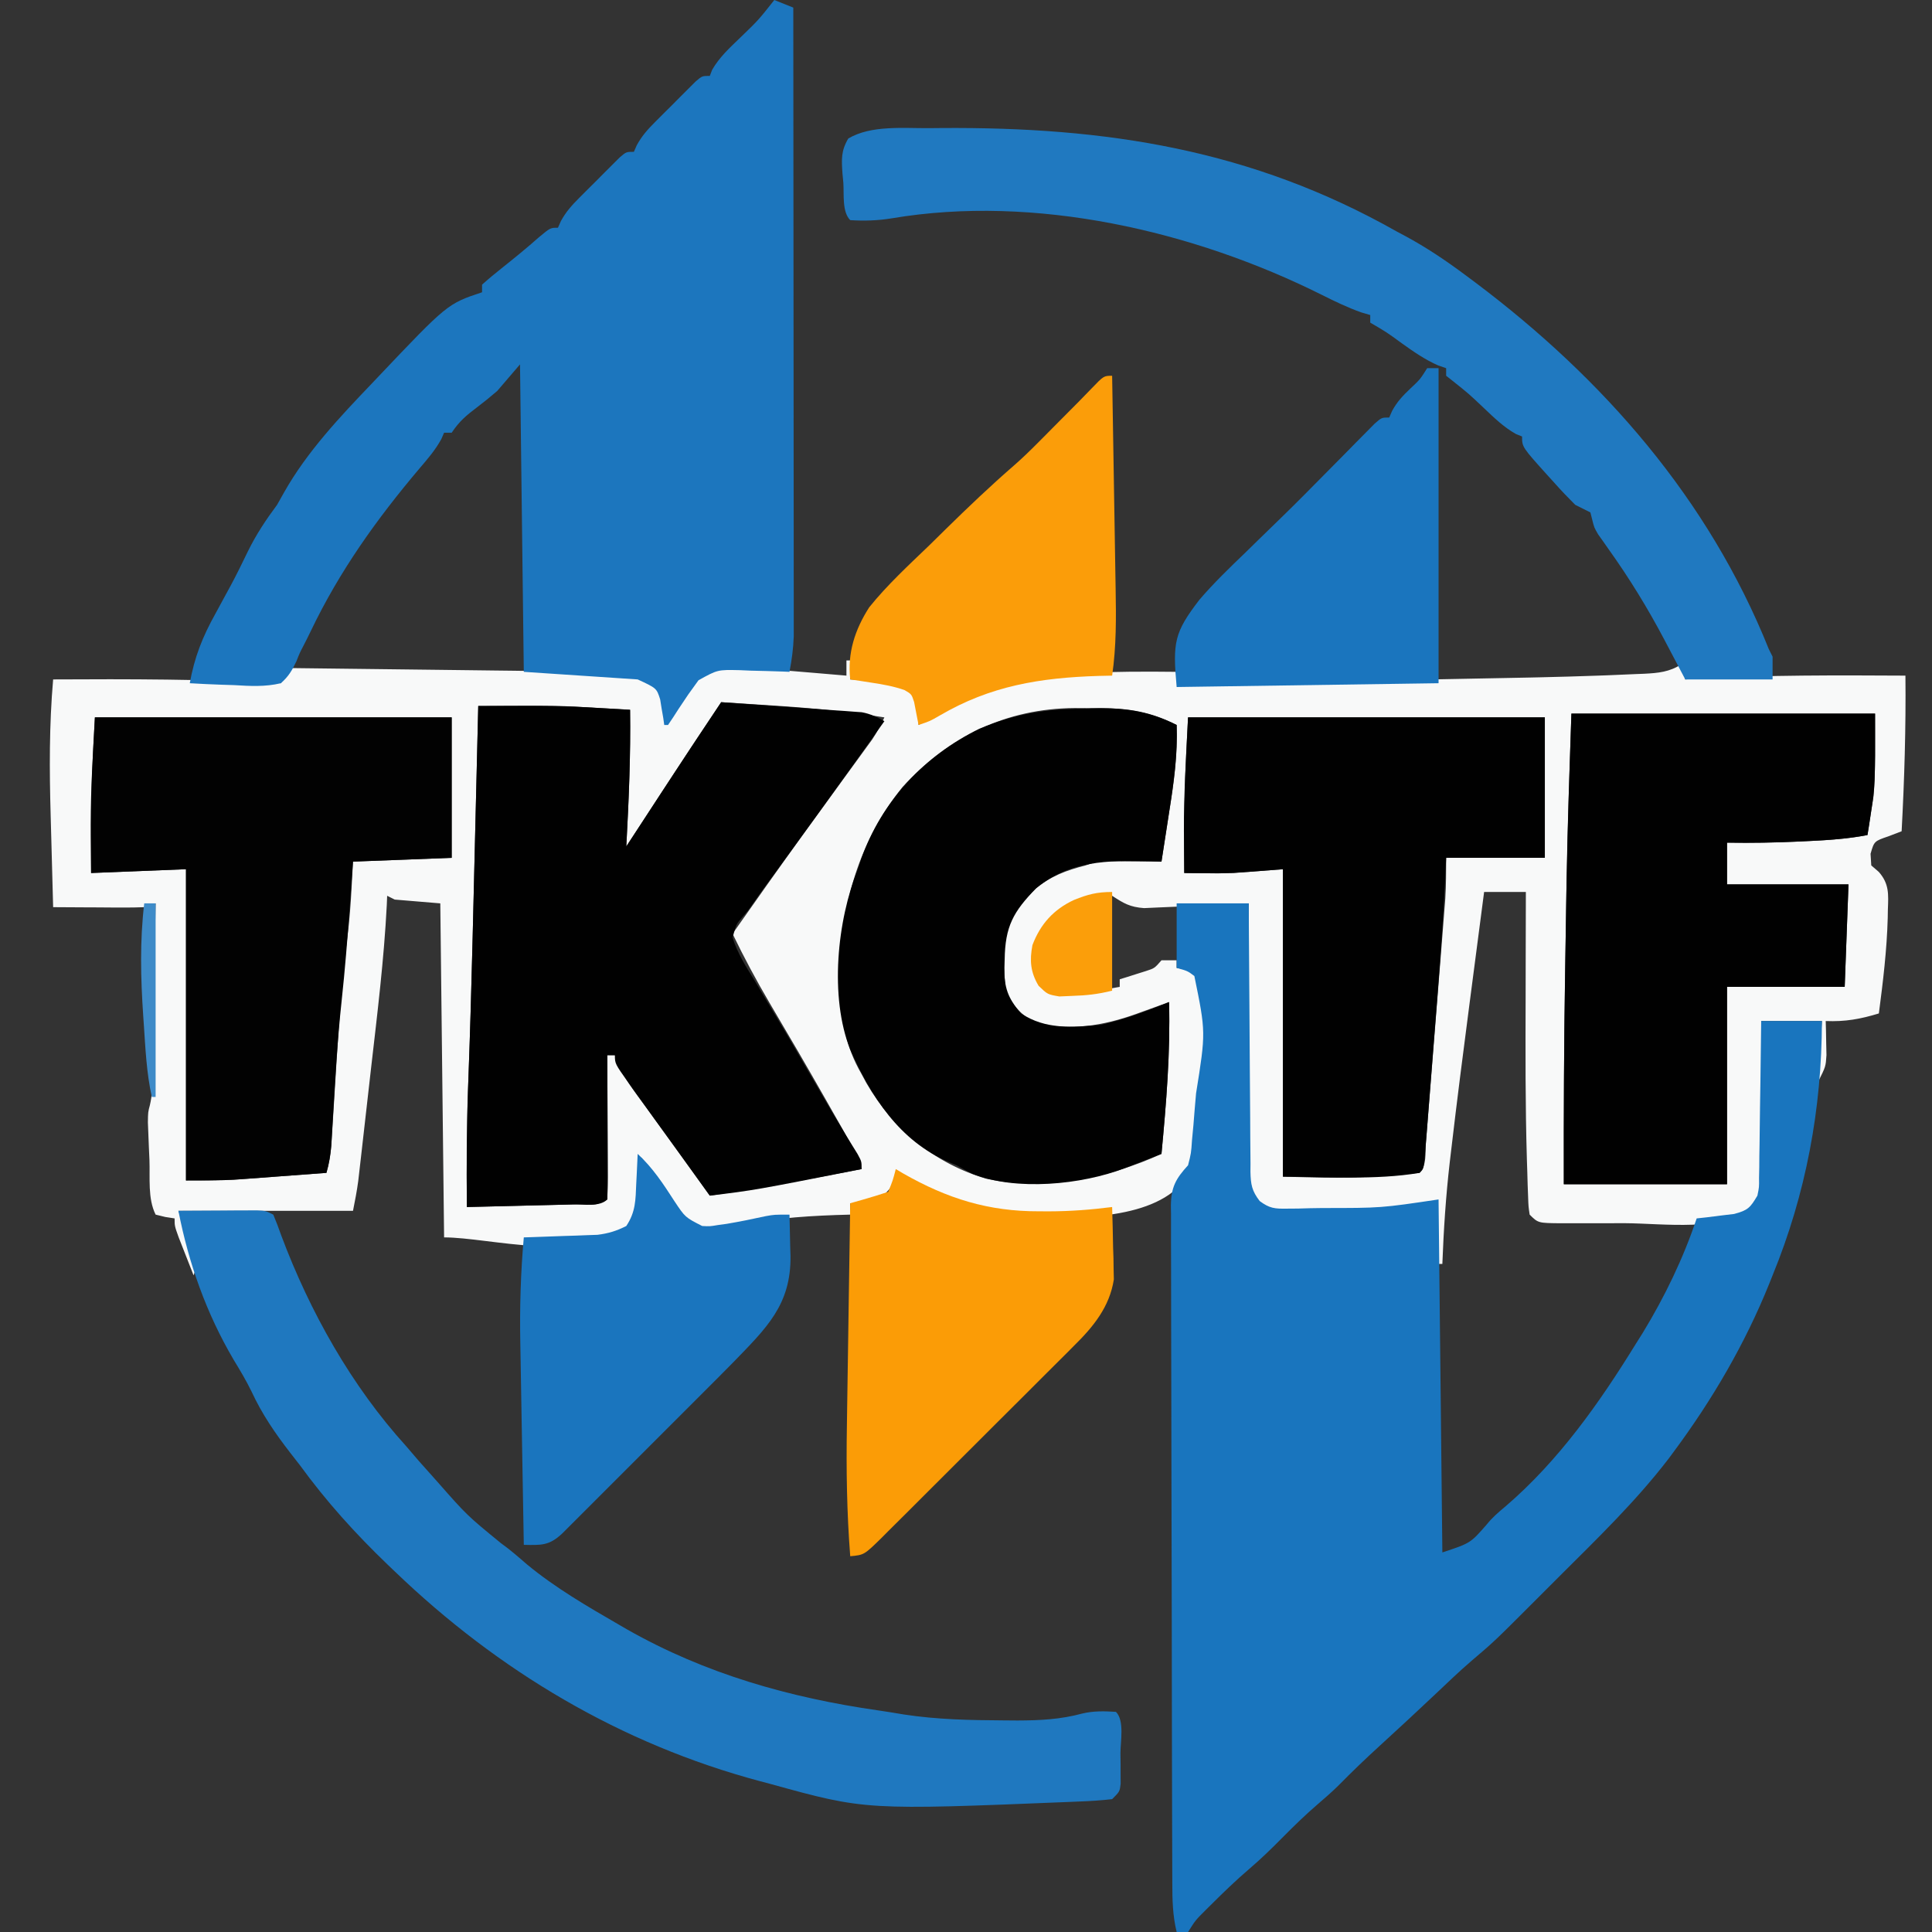 <?xml version="1.0" encoding="UTF-8"?>
<svg version="1.1" xmlns="http://www.w3.org/2000/svg" width="509" height="509">
<rect width="100%" height="100%" fill="#333333" stroke="none"/>
<path d="M0 0 C0.33 0 0.66 0 1 0 C1 1.65 1 3.3 1 5 C1.808 5.037 2.616 5.075 3.449 5.113 C5.052 5.212 5.052 5.212 6.688 5.312 C8.271 5.4 8.271 5.4 9.887 5.488 C13.265 6.044 15.249 6.993 18 9 C19.354 11.709 19.065 14.009 19 17 C20.307 16.203 20.307 16.203 21.641 15.391 C33.924 8.05 45.465 4.151 59.812 3.438 C60.634 3.395 61.456 3.353 62.302 3.309 C70.537 2.917 78.759 2.905 87 3 C87.33 3.99 87.66 4.98 88 6 C134.065 5.399 134.065 5.399 180.125 4.5 C180.932 4.482 181.739 4.464 182.571 4.446 C187.715 4.33 192.858 4.186 198 4 C199.209 3.957 199.209 3.957 200.443 3.913 C202.918 3.818 205.393 3.708 207.867 3.594 C209.002 3.55 209.002 3.55 210.159 3.506 C213.878 3.316 216.829 3.047 220 1 C220.33 2.32 220.66 3.64 221 5 C222.254 4.928 223.509 4.856 224.801 4.781 C242.868 3.831 260.914 3.899 279 4 C279.142 17.699 278.731 31.321 278 45 C276.869 45.434 275.739 45.869 274.574 46.316 C270.769 47.615 270.769 47.615 269.812 50.938 C269.905 52.453 269.905 52.453 270 54 C270.984 54.849 270.984 54.849 271.988 55.715 C274.764 58.868 274.521 61.631 274.375 65.625 C274.356 66.726 274.356 66.726 274.336 67.849 C274.108 76.282 273.095 84.643 272 93 C267.124 94.487 263.112 95.209 258 95 C258.023 95.82 258.046 96.64 258.07 97.484 C258.088 98.562 258.106 99.64 258.125 100.75 C258.16 102.351 258.16 102.351 258.195 103.984 C258 107 258 107 256 111 C256.33 105.72 256.66 100.44 257 95 C251.72 95 246.44 95 241 95 C241.021 96.367 241.042 97.735 241.063 99.143 C241.136 104.222 241.182 109.3 241.22 114.379 C241.24 116.576 241.267 118.773 241.302 120.969 C241.35 124.13 241.373 127.289 241.391 130.449 C241.411 131.43 241.432 132.41 241.453 133.42 C241.455 137.66 241.378 140.31 239.313 144.078 C231.386 150.664 214.976 148.305 205.185 148.261 C202.28 148.25 199.376 148.261 196.471 148.273 C194.622 148.272 192.774 148.27 190.926 148.266 C190.058 148.27 189.191 148.274 188.297 148.278 C182.23 148.23 182.23 148.23 180 146 C179.682 143.88 179.682 143.88 179.588 141.211 C179.55 140.205 179.511 139.2 179.472 138.163 C179.441 137.06 179.41 135.957 179.379 134.82 C179.341 133.668 179.303 132.516 179.265 131.329 C178.847 117.18 178.891 103.029 178.938 88.875 C178.943 86.151 178.947 83.427 178.951 80.703 C178.962 74.135 178.979 67.568 179 61 C175.37 61 171.74 61 168 61 C167.056 68.214 166.114 75.428 165.174 82.643 C164.856 85.085 164.537 87.526 164.217 89.967 C162.509 103.011 160.84 116.059 159.312 129.125 C159.189 130.165 159.066 131.206 158.939 132.277 C157.916 141.169 157.335 150.058 157 159 C156.67 159 156.34 159 156 159 C155.67 153.72 155.34 148.44 155 143 C154.01 143.33 153.02 143.66 152 144 C146.347 144.565 140.676 144.784 135 145 C133.482 145.061 133.482 145.061 131.933 145.124 C128.705 145.239 125.479 145.312 122.25 145.375 C121.215 145.413 120.179 145.451 119.113 145.49 C118.132 145.501 117.151 145.512 116.141 145.523 C115.27 145.543 114.398 145.563 113.501 145.583 C109.784 144.716 108.382 142.938 106 140 C105.529 137.269 105.362 135.173 105.432 132.456 C105.432 131.714 105.431 130.972 105.43 130.207 C105.434 127.766 105.472 125.327 105.512 122.887 C105.521 121.19 105.528 119.493 105.533 117.796 C105.552 113.339 105.601 108.883 105.657 104.426 C105.708 99.875 105.731 95.323 105.756 90.771 C105.809 81.847 105.895 72.924 106 64 C104.631 64.069 104.631 64.069 103.234 64.139 C99.833 64.303 96.432 64.452 93.03 64.592 C91.56 64.655 90.091 64.724 88.622 64.799 C86.505 64.906 84.388 64.992 82.27 65.074 C80.361 65.161 80.361 65.161 78.413 65.249 C74.686 64.977 73.07 64.01 70 62 C63.571 62 58.9 63.805 54 68 C51.116 71.329 49.767 74.794 49.562 79.188 C50.012 83.106 50.216 84.344 53 87 C55.992 87.524 55.992 87.524 59.312 87.312 C60.422 87.288 61.532 87.264 62.676 87.238 C65.84 87.011 68.883 86.58 72 86 C72 85.34 72 84.68 72 84 C72.626 83.807 73.253 83.613 73.898 83.414 C75.124 83.023 75.124 83.023 76.375 82.625 C77.187 82.37 77.999 82.115 78.836 81.852 C81.165 81.101 81.165 81.101 83 79 C84.32 79 85.64 79 87 79 C87 79.66 87 80.32 87 81 C87.598 81.103 88.196 81.206 88.812 81.312 C91.464 82.146 92.347 82.76 94 85 C95.379 95.111 93.845 105.898 92.987 116.034 C92.871 117.419 92.763 118.805 92.661 120.191 C91.603 134.205 91.603 134.205 86 140 C75.338 148.376 53.884 147.041 41 146 C30.807 144.636 22.477 140.62 14 135 C13.554 135.788 13.108 136.575 12.648 137.387 C10.732 140.425 9.255 141.527 6 143 C3.188 143.188 3.188 143.188 1 143 C1 143.99 1 144.98 1 146 C-0.27 146.037 -1.539 146.075 -2.848 146.113 C-12.448 146.46 -21.497 147.179 -30.836 149.477 C-34.357 150.059 -36.587 150.058 -40 149 C-44.057 145.633 -46.902 141.531 -49.812 137.188 C-50.219 136.59 -50.626 135.993 -51.045 135.377 C-52.035 133.921 -53.018 132.461 -54 131 C-54.014 132.025 -54.028 133.05 -54.043 134.105 C-54.09 135.466 -54.138 136.827 -54.188 138.188 C-54.196 139.198 -54.196 139.198 -54.205 140.229 C-54.376 144.11 -54.898 145.874 -57.363 148.926 C-70.265 159.075 -93.895 152 -106 152 C-106.33 122.96 -106.66 93.92 -107 64 C-110.96 63.67 -114.92 63.34 -119 63 C-119.66 62.67 -120.32 62.34 -121 62 C-121.032 62.787 -121.063 63.575 -121.096 64.386 C-121.833 78.833 -123.606 93.183 -125.255 107.548 C-125.584 110.421 -125.908 113.294 -126.232 116.167 C-126.546 118.949 -126.862 121.731 -127.179 124.513 C-127.402 126.472 -127.623 128.432 -127.845 130.391 C-128.05 132.175 -128.05 132.175 -128.26 133.995 C-128.379 135.037 -128.498 136.079 -128.621 137.153 C-128.971 139.785 -129.479 142.396 -130 145 C-145.18 145 -160.36 145 -176 145 C-173.525 151.93 -173.525 151.93 -171 159 C-171.33 159.99 -171.66 160.98 -172 162 C-172.837 159.877 -173.67 157.751 -174.5 155.625 C-174.964 154.442 -175.428 153.258 -175.906 152.039 C-177 149 -177 149 -177 147 C-178.207 146.814 -178.207 146.814 -179.438 146.625 C-180.283 146.419 -181.129 146.213 -182 146 C-184.111 141.777 -183.449 136.274 -183.625 131.625 C-183.702 129.9 -183.702 129.9 -183.781 128.141 C-183.825 127.035 -183.869 125.929 -183.914 124.789 C-183.955 123.775 -183.996 122.762 -184.038 121.717 C-184 119 -184 119 -183.51 117.151 C-182.922 114.672 -182.839 112.412 -182.795 109.864 C-182.775 108.844 -182.755 107.823 -182.734 106.771 C-182.709 105.129 -182.709 105.129 -182.684 103.453 C-182.663 102.327 -182.642 101.2 -182.621 100.04 C-182.555 96.443 -182.496 92.847 -182.438 89.25 C-182.394 86.811 -182.351 84.372 -182.307 81.934 C-182.2 75.956 -182.098 69.978 -182 64 C-183.485 64.495 -183.485 64.495 -185 65 C-186.846 65.082 -188.695 65.107 -190.543 65.098 C-191.616 65.094 -192.689 65.091 -193.795 65.088 C-194.914 65.08 -196.034 65.071 -197.188 65.062 C-198.319 65.058 -199.45 65.053 -200.615 65.049 C-203.41 65.037 -206.205 65.021 -209 65 C-209.17 59.027 -209.33 53.054 -209.482 47.08 C-209.535 45.055 -209.59 43.031 -209.648 41.006 C-209.992 28.931 -210.048 17.043 -209 5 C-188.97 4.891 -169.007 4.902 -149 6 C-148.34 4.68 -147.68 3.36 -147 2 C-137.515 2.108 -128.03 2.221 -118.544 2.339 C-114.138 2.394 -109.732 2.447 -105.326 2.497 C-101.059 2.546 -96.793 2.598 -92.527 2.653 C-90.913 2.673 -89.3 2.692 -87.687 2.709 C-82.457 2.766 -77.229 2.856 -72 3 C-71.223 3.021 -70.447 3.042 -69.646 3.064 C-67.324 3.136 -65.004 3.23 -62.683 3.332 C-61.634 3.364 -61.634 3.364 -60.564 3.397 C-56.263 3.618 -53.429 4.369 -50 7 C-47.875 10.188 -47.498 12.265 -47 16 C-46.541 15.241 -46.082 14.481 -45.609 13.699 C-44.996 12.705 -44.382 11.711 -43.75 10.688 C-43.147 9.701 -42.543 8.715 -41.922 7.699 C-40.045 5.064 -38.726 3.679 -36 2 C-33.667 1.672 -33.667 1.672 -31.074 1.75 C-30.105 1.777 -29.136 1.804 -28.138 1.832 C-22.687 2.124 -17.251 2.528 -11.812 3 C-10.098 3.143 -10.098 3.143 -8.35 3.289 C-5.566 3.522 -2.783 3.759 0 4 C0 2.68 0 1.36 0 0 Z M218 2 C219 4 219 4 219 4 Z M-33 11 C-41.452 23.589 -49.733 36.288 -58 49 C-57.97 48.442 -57.939 47.885 -57.908 47.31 C-57.297 35.862 -56.841 24.466 -57 13 C-59.916 12.826 -62.833 12.661 -65.75 12.5 C-66.536 12.452 -67.323 12.405 -68.133 12.355 C-77.749 11.838 -87.374 11.957 -97 12 C-97.023 12.95 -97.046 13.901 -97.069 14.88 C-97.288 23.98 -97.509 33.08 -97.73 42.181 C-97.844 46.856 -97.958 51.53 -98.07 56.205 C-98.2 61.62 -98.332 67.035 -98.465 72.449 C-98.487 73.336 -98.508 74.223 -98.531 75.137 C-98.841 87.667 -99.208 100.192 -99.693 112.716 C-100.085 123.145 -100.097 133.565 -100 144 C-94.891 143.882 -89.783 143.758 -84.674 143.628 C-82.935 143.584 -81.196 143.543 -79.456 143.503 C-76.962 143.445 -74.467 143.381 -71.973 143.316 C-70.799 143.291 -70.799 143.291 -69.602 143.266 C-66.001 143.494 -66.001 143.494 -63 142 C-62.911 139.188 -62.885 136.401 -62.902 133.59 C-62.904 132.748 -62.905 131.906 -62.907 131.038 C-62.912 128.338 -62.925 125.638 -62.938 122.938 C-62.943 121.111 -62.947 119.285 -62.951 117.459 C-62.962 112.973 -62.979 108.486 -63 104 C-62.34 104 -61.68 104 -61 104 C-60.794 104.651 -60.587 105.302 -60.375 105.973 C-58.453 110.205 -55.759 113.712 -53 117.438 C-51.829 119.038 -50.659 120.638 -49.488 122.238 C-48.904 123.034 -48.319 123.831 -47.717 124.651 C-45.179 128.122 -42.681 131.622 -40.188 135.125 C-39.368 136.273 -38.549 137.422 -37.73 138.57 C-37.159 139.372 -36.588 140.174 -36 141 C-22.602 138.979 -9.296 136.613 4 134 C2.709 130.61 1.242 127.478 -0.547 124.324 C-1.055 123.425 -1.564 122.526 -2.088 121.6 C-2.636 120.639 -3.185 119.678 -3.75 118.688 C-4.319 117.684 -4.888 116.681 -5.475 115.648 C-10.318 107.135 -15.251 98.675 -20.241 90.247 C-23.754 84.279 -26.992 78.237 -30 72 C-23.902 63.32 -17.779 54.659 -11.562 46.062 C-11.031 45.328 -10.5 44.593 -9.953 43.836 C-7.096 39.887 -4.231 35.943 -1.359 32.004 C-0.766 31.187 -0.172 30.371 0.44 29.529 C1.578 27.963 2.719 26.399 3.863 24.836 C4.376 24.13 4.889 23.423 5.418 22.695 C6.095 21.767 6.095 21.767 6.786 20.821 C8.037 18.945 9.035 17.036 10 15 C0.212 13.456 -9.484 12.489 -19.375 11.875 C-20.708 11.788 -22.042 11.701 -23.375 11.613 C-26.583 11.404 -29.791 11.2 -33 11 Z M14.75 33.375 C3.351 47.575 -1.599 64.407 -1.5 82.438 C-1.496 83.624 -1.491 84.81 -1.487 86.032 C-1.319 94.671 -0.398 101.424 4 109 C4.407 109.757 4.815 110.513 5.234 111.293 C12.296 123.512 23.241 132.546 36.868 136.549 C52.395 139.836 68.898 136.448 83 130 C84.258 116.64 85.355 103.427 85 90 C84.036 90.349 83.072 90.699 82.078 91.059 C80.802 91.518 79.526 91.978 78.25 92.438 C77.616 92.668 76.982 92.898 76.328 93.135 C67.889 96.167 58.395 97.889 49.566 95.281 C45.778 93.261 43.811 90.804 42 87 C41.684 84.271 41.522 81.845 41.562 79.125 C41.572 78.409 41.581 77.693 41.59 76.955 C41.849 69.099 44.116 65.643 49.688 60.25 C53.791 56.822 57.878 55.313 63 54 C63.99 53.67 64.98 53.34 66 53 C67.335 52.92 68.674 52.892 70.012 52.902 C71.148 52.907 71.148 52.907 72.307 52.912 C73.485 52.925 73.485 52.925 74.688 52.938 C75.883 52.944 75.883 52.944 77.104 52.951 C79.069 52.963 81.035 52.981 83 53 C83.678 48.689 84.34 44.376 85 40.062 C85.286 38.244 85.286 38.244 85.578 36.389 C86.572 29.842 87.229 23.621 87 17 C79.127 13.054 72.286 12.412 63.562 12.562 C62.412 12.555 61.262 12.548 60.076 12.541 C42.141 12.673 26.828 20.042 14.75 33.375 Z M191 14 C190.206 37.376 190.206 37.376 189.684 60.754 C189.663 62.037 189.642 63.321 189.621 64.643 C189.578 67.298 189.537 69.952 189.497 72.607 C189.437 76.566 189.372 80.524 189.307 84.482 C189.022 102.325 188.963 120.155 189 138 C203.19 138 217.38 138 232 138 C232 120.84 232 103.68 232 86 C242.23 86 252.46 86 263 86 C263.33 77.09 263.66 68.18 264 59 C253.44 59 242.88 59 232 59 C232 55.37 232 51.74 232 48 C233.588 48.021 235.176 48.041 236.812 48.062 C242.512 48.062 248.185 47.852 253.875 47.562 C254.683 47.523 255.491 47.484 256.323 47.444 C260.616 47.212 264.768 46.81 269 46 C269.349 43.857 269.678 41.71 270 39.562 C270.278 37.77 270.278 37.77 270.562 35.941 C271.208 28.655 271 21.315 271 14 C244.6 14 218.2 14 191 14 Z M-198 15 C-198.856 30.606 -198.856 30.606 -199.062 46.188 C-199.042 49.426 -199.021 52.664 -199 56 C-186.625 55.505 -186.625 55.505 -174 55 C-174 82.06 -174 109.12 -174 137 C-168.554 137 -163.385 136.964 -157.996 136.562 C-156.762 136.472 -155.528 136.382 -154.256 136.289 C-152.996 136.194 -151.736 136.098 -150.438 136 C-149.143 135.905 -147.848 135.809 -146.514 135.711 C-143.342 135.477 -140.171 135.24 -137 135 C-136.228 132.203 -135.819 129.579 -135.643 126.685 C-135.589 125.839 -135.536 124.993 -135.481 124.122 C-135.426 123.212 -135.372 122.301 -135.316 121.363 C-135.192 119.403 -135.068 117.443 -134.943 115.482 C-134.753 112.418 -134.565 109.353 -134.378 106.289 C-133.682 94.992 -132.844 83.771 -131.43 72.54 C-130.919 68.336 -130.604 64.166 -130.375 59.938 C-130.251 57.648 -130.127 55.359 -130 53 C-121.42 52.67 -112.84 52.34 -104 52 C-104 39.79 -104 27.58 -104 15 C-135.02 15 -166.04 15 -198 15 Z M90 15 C89.153 31.167 89.153 31.167 88.938 47.312 C88.942 48.172 88.947 49.031 88.951 49.916 C88.963 51.944 88.98 53.972 89 56 C90.896 56.028 92.792 56.047 94.688 56.062 C95.743 56.074 96.799 56.086 97.887 56.098 C103.601 55.962 109.301 55.438 115 55 C115 81.73 115 108.46 115 136 C132.883 136.481 132.883 136.481 151 135 C152.915 133.085 152.46 129.669 152.664 127.113 C152.723 126.392 152.782 125.672 152.842 124.93 C153.036 122.534 153.223 120.138 153.41 117.742 C153.543 116.079 153.676 114.416 153.809 112.752 C154.089 109.257 154.365 105.761 154.639 102.266 C154.989 97.796 155.346 93.328 155.705 88.859 C155.981 85.419 156.254 81.979 156.526 78.539 C156.656 76.892 156.787 75.246 156.919 73.599 C157.104 71.288 157.285 68.976 157.465 66.664 C157.569 65.35 157.672 64.036 157.779 62.682 C157.992 59.127 158 55.562 158 52 C166.58 52 175.16 52 184 52 C184 39.79 184 27.58 184 15 C152.98 15 121.96 15 90 15 Z " fill="#F8F9F9" transform="translate(223,174)"/>
<path d="M0 0 C6.27 0 12.54 0 19 0 C19.009 2.281 19.019 4.563 19.028 6.913 C19.062 14.449 19.118 21.985 19.184 29.52 C19.223 34.089 19.256 38.658 19.271 43.228 C19.286 47.637 19.321 52.046 19.368 56.455 C19.383 58.137 19.391 59.82 19.392 61.502 C19.394 63.858 19.421 66.213 19.454 68.569 C19.449 69.266 19.444 69.962 19.439 70.679 C19.511 74.038 19.803 75.746 21.885 78.435 C24.483 80.357 25.836 80.479 29.043 80.426 C30.519 80.414 30.519 80.414 32.024 80.403 C33.068 80.373 34.112 80.343 35.188 80.312 C36.256 80.296 37.324 80.28 38.425 80.263 C53.848 80.261 53.848 80.261 69 78 C69.33 108.69 69.66 139.38 70 171 C77.4 168.553 77.4 168.553 81.68 163.648 C83.169 161.789 84.792 160.396 86.625 158.875 C100.627 146.873 111.393 131.598 121 116 C121.606 115.037 122.212 114.074 122.836 113.082 C128.551 103.708 133.522 93.435 137 83 C137.904 82.902 138.807 82.804 139.738 82.703 C140.918 82.554 142.097 82.404 143.312 82.25 C145.07 82.041 145.07 82.041 146.863 81.828 C150.525 80.861 151.114 80.175 153 77 C153.465 74.748 153.465 74.748 153.432 72.323 C153.462 70.942 153.462 70.942 153.492 69.533 C153.499 68.548 153.505 67.562 153.512 66.547 C153.53 65.532 153.548 64.516 153.566 63.47 C153.62 60.23 153.654 56.99 153.688 53.75 C153.721 51.552 153.755 49.354 153.791 47.156 C153.876 41.771 153.943 36.386 154 31 C159.28 31 164.56 31 170 31 C169.956 54.163 165.794 76.528 157 98 C156.579 99.055 156.579 99.055 156.15 100.131 C149.748 116.031 141.146 130.742 130.938 144.5 C130.287 145.378 130.287 145.378 129.624 146.274 C121.037 157.48 110.771 167.391 100.792 177.338 C98.801 179.324 96.815 181.315 94.83 183.307 C83.663 194.48 83.663 194.48 77.743 199.507 C74.475 202.307 71.377 205.294 68.25 208.25 C63.346 212.871 58.421 217.465 53.438 222 C49.733 225.38 46.14 228.824 42.629 232.402 C40.877 234.121 39.051 235.716 37.188 237.312 C33.977 240.076 30.977 242.986 28 246 C25.104 248.931 22.198 251.764 19.062 254.438 C15.58 257.42 12.309 260.578 9.062 263.812 C8.577 264.293 8.092 264.774 7.592 265.269 C4.966 267.886 4.966 267.886 3 271 C2.01 271 1.02 271 0 271 C-1.049 266.707 -1.148 262.536 -1.147 258.143 C-1.151 257.359 -1.155 256.574 -1.158 255.765 C-1.169 253.139 -1.173 250.513 -1.177 247.887 C-1.183 246.002 -1.19 244.118 -1.197 242.234 C-1.218 236.052 -1.228 229.87 -1.238 223.688 C-1.242 221.559 -1.246 219.43 -1.251 217.301 C-1.27 207.306 -1.284 197.31 -1.292 187.314 C-1.302 175.771 -1.328 164.229 -1.369 152.686 C-1.399 143.765 -1.414 134.843 -1.417 125.921 C-1.419 120.592 -1.428 115.263 -1.453 109.933 C-1.477 104.923 -1.481 99.913 -1.471 94.903 C-1.47 93.064 -1.477 91.224 -1.49 89.385 C-1.508 86.875 -1.501 84.366 -1.488 81.857 C-1.499 81.128 -1.51 80.399 -1.521 79.647 C-1.459 74.759 -0.251 72.558 3 69 C3.815 65.817 3.815 65.817 4.047 62.328 C4.17 61.031 4.293 59.734 4.419 58.397 C4.531 57.015 4.641 55.633 4.75 54.25 C4.871 52.844 4.993 51.438 5.116 50.032 C7.69 33.938 7.69 33.938 4.664 19.141 C2.884 17.808 2.884 17.808 0 17 C0 11.39 0 5.78 0 0 Z " fill="#1975BE" transform="translate(310,238)"/>
<path d="M0 0 C1.65 0.66 3.3 1.32 5 2 C5.023 23.931 5.041 45.862 5.052 67.794 C5.057 77.977 5.064 88.16 5.075 98.343 C5.085 107.218 5.092 116.094 5.094 124.969 C5.095 129.668 5.098 134.368 5.106 139.068 C5.113 143.492 5.115 147.915 5.113 152.34 C5.113 153.962 5.115 155.585 5.119 157.208 C5.124 159.426 5.123 161.644 5.12 163.863 C5.122 165.724 5.122 165.724 5.123 167.622 C5.006 170.837 4.608 173.845 4 177 C3.39 176.974 2.78 176.948 2.152 176.921 C-0.628 176.816 -3.407 176.752 -6.188 176.688 C-7.147 176.646 -8.107 176.604 -9.096 176.561 C-14.952 176.43 -14.952 176.43 -19.973 179.219 C-22.698 182.957 -22.698 182.957 -25.25 186.812 C-26.143 188.224 -27.053 189.625 -28 191 C-28.33 191 -28.66 191 -29 191 C-29.13 190.078 -29.13 190.078 -29.262 189.137 C-29.402 188.328 -29.543 187.52 -29.688 186.688 C-29.815 185.887 -29.943 185.086 -30.074 184.262 C-31.019 181.31 -31.019 181.31 -36 179 C-45.9 178.34 -55.8 177.68 -66 177 C-66.33 150.27 -66.66 123.54 -67 96 C-68.98 98.31 -70.96 100.62 -73 103 C-74.706 104.469 -76.453 105.894 -78.25 107.25 C-81.162 109.456 -82.956 110.934 -85 114 C-85.66 114 -86.32 114 -87 114 C-87.237 114.548 -87.474 115.096 -87.719 115.66 C-89.324 118.591 -91.324 120.901 -93.5 123.438 C-104.785 136.792 -114.541 150.422 -122.124 166.269 C-122.736 167.539 -123.366 168.8 -124.014 170.051 C-125.044 172.023 -125.044 172.023 -125.917 174.242 C-127.065 176.652 -127.993 178.228 -130 180 C-134.141 180.985 -138.087 180.757 -142.312 180.5 C-143.435 180.464 -144.557 180.428 -145.713 180.391 C-148.479 180.296 -151.238 180.165 -154 180 C-152.764 173.115 -150.642 167.775 -147.25 161.688 C-146.344 160.02 -145.439 158.352 -144.535 156.684 C-144.098 155.883 -143.661 155.082 -143.211 154.257 C-141.62 151.292 -140.151 148.281 -138.688 145.25 C-136.483 140.785 -133.971 136.988 -131 133 C-130.385 131.907 -129.77 130.814 -129.137 129.688 C-123.109 119.007 -114.441 109.814 -106 101 C-105.293 100.252 -105.293 100.252 -104.571 99.488 C-86.114 80.038 -86.114 80.038 -77 77 C-77 76.34 -77 75.68 -77 75 C-75.366 73.522 -73.665 72.117 -71.938 70.75 C-68.541 68.041 -65.187 65.322 -61.938 62.438 C-59 60 -59 60 -57 60 C-56.617 59.13 -56.617 59.13 -56.227 58.243 C-54.874 55.77 -53.363 54.104 -51.375 52.109 C-50.315 51.046 -50.315 51.046 -49.234 49.961 C-48.497 49.231 -47.76 48.502 -47 47.75 C-46.263 47.005 -45.525 46.26 -44.766 45.492 C-44.059 44.788 -43.353 44.085 -42.625 43.359 C-41.978 42.715 -41.331 42.07 -40.664 41.405 C-39 40 -39 40 -37 40 C-36.617 39.13 -36.617 39.13 -36.227 38.243 C-34.874 35.77 -33.363 34.104 -31.375 32.109 C-30.315 31.046 -30.315 31.046 -29.234 29.961 C-28.497 29.231 -27.76 28.502 -27 27.75 C-26.263 27.005 -25.525 26.26 -24.766 25.492 C-24.059 24.788 -23.353 24.085 -22.625 23.359 C-21.978 22.715 -21.331 22.07 -20.664 21.405 C-19 20 -19 20 -17 20 C-16.792 19.464 -16.585 18.927 -16.371 18.375 C-14.46 15.065 -11.795 12.626 -9.062 10 C-4.193 5.301 -4.193 5.301 0 0 Z " fill="#1C76BE" transform="translate(204,0)"/>
<path d="M0 0 C5.482 0.38 10.963 0.771 16.443 1.172 C18.307 1.307 20.171 1.439 22.036 1.567 C24.717 1.753 27.398 1.95 30.078 2.148 C30.911 2.204 31.743 2.259 32.601 2.316 C33.381 2.376 34.162 2.436 34.966 2.498 C35.992 2.571 35.992 2.571 37.038 2.646 C39.295 3.053 41.003 3.893 43 5 C37.587 12.601 32.152 20.186 26.688 27.75 C26.147 28.499 25.607 29.247 25.05 30.018 C22.184 33.987 19.309 37.949 16.422 41.902 C15.547 43.105 15.547 43.105 14.654 44.331 C13.543 45.856 12.43 47.379 11.313 48.899 C10.312 50.277 9.327 51.666 8.362 53.07 C7 55 7 55 5.536 56.671 C3.973 58.491 3.973 58.491 3 62 C4.307 66.191 6.567 69.725 8.875 73.438 C9.519 74.526 10.163 75.614 10.826 76.735 C12.181 79.02 13.544 81.297 14.925 83.566 C17.587 87.951 20.142 92.397 22.708 96.838 C24.41 99.782 26.123 102.719 27.844 105.652 C28.363 106.538 28.883 107.423 29.418 108.335 C30.512 110.178 31.62 112.013 32.738 113.84 C33.289 114.74 33.839 115.64 34.406 116.566 C34.904 117.372 35.403 118.177 35.916 119.006 C37 121 37 121 37 123 C8.848 128.557 8.848 128.557 -3 130 C-7.346 124.009 -11.677 118.008 -16 112 C-16.592 111.179 -17.184 110.357 -17.793 109.511 C-19.472 107.178 -21.143 104.84 -22.812 102.5 C-23.334 101.777 -23.855 101.054 -24.392 100.309 C-28 95.23 -28 95.23 -28 93 C-28.66 93 -29.32 93 -30 93 C-29.995 94.146 -29.99 95.292 -29.984 96.472 C-29.966 100.708 -29.955 104.944 -29.945 109.18 C-29.94 111.017 -29.933 112.853 -29.925 114.689 C-29.912 117.323 -29.907 119.956 -29.902 122.59 C-29.897 123.416 -29.892 124.242 -29.887 125.093 C-29.887 127.062 -29.938 129.032 -30 131 C-32.031 133.031 -36.178 132.257 -38.973 132.316 C-40.169 132.348 -40.169 132.348 -41.39 132.379 C-43.947 132.445 -46.505 132.504 -49.062 132.562 C-50.792 132.606 -52.522 132.649 -54.252 132.693 C-58.501 132.801 -62.751 132.902 -67 133 C-67.107 121.435 -67.01 109.901 -66.562 98.344 C-66.114 86.047 -65.767 73.75 -65.465 61.449 C-65.432 60.121 -65.432 60.121 -65.399 58.766 C-65.266 53.331 -65.135 47.896 -65.004 42.46 C-64.891 37.766 -64.777 33.071 -64.662 28.377 C-64.44 19.251 -64.219 10.126 -64 1 C-42.555 0.905 -42.555 0.905 -32.75 1.5 C-31.886 1.548 -31.023 1.595 -30.133 1.645 C-28.088 1.758 -26.044 1.878 -24 2 C-23.834 14.03 -24.348 25.99 -25 38 C-24.527 37.275 -24.054 36.55 -23.566 35.804 C-21.77 33.052 -19.973 30.302 -18.176 27.551 C-17.406 26.372 -16.636 25.193 -15.867 24.014 C-10.622 15.979 -5.337 7.973 0 0 Z " fill="#010101" transform="translate(190,185)"/>
<path d="M0 0 C1.186 -0.029 2.372 -0.058 3.594 -0.088 C11.213 -0.143 17.059 0.848 23.875 4.312 C24.146 12.175 23.096 19.618 21.875 27.375 C21.684 28.622 21.493 29.869 21.297 31.154 C20.829 34.208 20.355 37.261 19.875 40.312 C18.764 40.278 17.653 40.243 16.508 40.207 C5.606 39.967 -4.278 40.038 -13.125 47.312 C-19.159 53.496 -21.319 57.377 -21.438 66.125 C-21.467 66.824 -21.496 67.524 -21.525 68.244 C-21.588 73.369 -20.623 76.338 -17.125 80.312 C-10.597 84.607 -3.658 84.001 3.875 83.312 C10.111 81.907 15.965 79.716 21.875 77.312 C22.23 90.739 21.133 103.953 19.875 117.312 C17.357 118.301 14.836 119.278 12.312 120.25 C11.608 120.528 10.904 120.806 10.178 121.092 C-1.189 125.44 -18.379 127.168 -29.938 122.562 C-31.348 121.841 -32.746 121.093 -34.125 120.312 C-35.121 119.897 -35.121 119.897 -36.137 119.473 C-49.197 113.905 -56.6 102.227 -62.145 89.793 C-67.61 75.965 -65.596 55.858 -60.125 42.312 C-59.692 41.011 -59.692 41.011 -59.25 39.684 C-53.88 24.365 -42.571 12.459 -28.125 5.312 C-18.399 1.272 -10.502 0.084 0 0 Z " fill="#010101" transform="translate(286.125,186.688)"/>
<path d="M0 0 C26.4 0 52.8 0 80 0 C80 19.125 80 19.125 79 25.562 C78.722 27.421 78.722 27.421 78.438 29.316 C78.293 30.202 78.149 31.088 78 32 C72.957 32.965 67.991 33.314 62.875 33.562 C62.041 33.605 61.206 33.647 60.346 33.691 C53.891 34.001 47.463 34.084 41 34 C41 37.63 41 41.26 41 45 C51.56 45 62.12 45 73 45 C72.67 53.91 72.34 62.82 72 72 C61.77 72 51.54 72 41 72 C41 89.16 41 106.32 41 124 C26.81 124 12.62 124 -2 124 C-2.04 104.835 -1.946 85.686 -1.628 66.523 C-1.563 62.567 -1.503 58.611 -1.443 54.654 C-1.402 52.021 -1.359 49.387 -1.316 46.754 C-1.3 45.63 -1.283 44.506 -1.266 43.348 C-1.018 28.891 -0.466 14.456 0 0 Z " fill="#010101" transform="translate(414,188)"/>
<path d="M0 0 C3.792 -0.029 7.583 -0.047 11.375 -0.062 C12.455 -0.071 13.535 -0.079 14.648 -0.088 C16.195 -0.093 16.195 -0.093 17.773 -0.098 C18.727 -0.103 19.68 -0.108 20.662 -0.114 C23 0 23 0 25 1 C25.774 2.828 26.468 4.69 27.125 6.562 C34.642 26.609 45.596 46.128 60 62 C61.126 63.312 62.251 64.624 63.375 65.938 C64.579 67.295 65.788 68.649 67 70 C67.441 70.497 67.882 70.994 68.336 71.505 C76.018 80.229 76.018 80.229 84.98 87.566 C87.416 89.296 89.614 91.235 91.875 93.188 C99.331 99.342 107.648 104.168 116 109 C116.741 109.429 117.482 109.859 118.246 110.301 C138.785 121.972 161.069 128.279 184.316 131.609 C186.583 131.939 188.839 132.303 191.098 132.688 C199.876 134.039 208.566 134.202 217.438 134.25 C219.234 134.264 219.234 134.264 221.067 134.278 C226.966 134.257 232.41 133.999 238.117 132.447 C241.142 131.729 243.906 131.807 247 132 C249.3 134.3 248.185 139.848 248.188 142.938 C248.2 143.87 248.212 144.803 248.225 145.764 C248.227 146.655 248.228 147.546 248.23 148.465 C248.235 149.286 248.239 150.107 248.243 150.953 C248 153 248 153 246 155 C243.224 155.311 240.54 155.5 237.754 155.602 C236.911 155.638 236.068 155.675 235.199 155.713 C181.032 157.919 181.032 157.919 156 151 C154.636 150.639 154.636 150.639 153.245 150.271 C116.554 140.456 84.28 121.219 57 95 C56.1 94.141 56.1 94.141 55.182 93.265 C46.591 85.022 39.011 76.621 32 67 C31.197 65.969 30.394 64.938 29.566 63.875 C25.493 58.632 22.03 53.572 19.238 47.547 C17.839 44.669 16.223 41.985 14.562 39.25 C7.353 26.994 2.729 13.927 0 0 Z " fill="#1F78BF" transform="translate(47,319)"/>
<path d="M0 0 C31.02 0 62.04 0 94 0 C94 12.21 94 24.42 94 37 C85.42 37.33 76.84 37.66 68 38 C67.711 42.042 67.422 46.085 67.125 50.25 C66.531 58.431 65.882 66.595 65 74.75 C63.891 85.023 63.293 95.33 62.697 105.644 C62.582 107.568 62.582 107.568 62.465 109.531 C62.399 110.682 62.333 111.832 62.265 113.018 C62.047 115.476 61.696 117.642 61 120 C56.521 120.339 52.042 120.67 47.562 121 C46.302 121.095 45.042 121.191 43.744 121.289 C42.51 121.379 41.276 121.47 40.004 121.562 C38.878 121.646 37.752 121.73 36.592 121.816 C32.4 122.031 28.198 122 24 122 C24 94.94 24 67.88 24 40 C11.625 40.495 11.625 40.495 -1 41 C-1.021 37.762 -1.041 34.524 -1.062 31.188 C-1.072 30.212 -1.081 29.236 -1.09 28.231 C-1.118 18.76 -0.501 9.519 0 0 Z " fill="#020202" transform="translate(25,189)"/>
<path d="M0 0 C31.02 0 62.04 0 94 0 C94 12.21 94 24.42 94 37 C85.42 37 76.84 37 68 37 C67.83 40.693 67.83 40.693 67.656 44.461 C66.985 57.757 65.899 71.025 64.843 84.295 C64.553 87.949 64.269 91.605 63.986 95.26 C63.766 98.093 63.542 100.925 63.317 103.757 C63.158 105.761 63.004 107.765 62.85 109.769 C62.705 111.569 62.705 111.569 62.557 113.405 C62.473 114.464 62.389 115.524 62.303 116.616 C62 119 62 119 61 120 C49.346 121.963 36.42 121 25 121 C25 94.27 25 67.54 25 40 C18.565 40.495 18.565 40.495 12 41 C9.563 41.058 7.125 41.089 4.688 41.062 C3.598 41.053 2.509 41.044 1.387 41.035 C0.205 41.018 0.205 41.018 -1 41 C-1.028 38.104 -1.047 35.208 -1.062 32.312 C-1.071 31.535 -1.079 30.757 -1.088 29.955 C-1.127 19.927 -0.479 10.063 0 0 Z " fill="#010101" transform="translate(313,189)"/>
<path d="M0 0 C1.029 -0.01 2.057 -0.02 3.117 -0.03 C46.502 -0.359 84.942 5.583 123.195 27.238 C123.889 27.608 124.582 27.977 125.297 28.358 C131.001 31.422 136.198 34.929 141.383 38.801 C142.214 39.42 143.045 40.039 143.901 40.677 C177.679 66.078 205.348 97.727 221.195 137.238 C221.525 137.898 221.855 138.558 222.195 139.238 C222.195 141.218 222.195 143.198 222.195 145.238 C214.605 145.238 207.015 145.238 199.195 145.238 C194.945 137.176 194.945 137.176 193.632 134.679 C189.228 126.344 184.478 118.612 178.998 110.936 C178.523 110.258 178.048 109.581 177.559 108.883 C176.913 107.976 176.913 107.976 176.255 107.05 C175.195 105.238 175.195 105.238 174.655 103.066 C174.503 102.463 174.352 101.86 174.195 101.238 C172.87 100.556 171.535 99.893 170.195 99.238 C168.264 97.316 166.439 95.396 164.633 93.363 C164.151 92.833 163.67 92.304 163.174 91.758 C156.195 84.021 156.195 84.021 156.195 81.238 C155.391 80.912 155.391 80.912 154.57 80.578 C151.361 78.768 148.85 76.321 146.195 73.801 C142.162 69.977 142.162 69.977 137.82 66.516 C137.016 65.883 137.016 65.883 136.195 65.238 C136.195 64.578 136.195 63.918 136.195 63.238 C135.508 63.002 134.821 62.766 134.113 62.523 C130.602 60.977 127.611 58.9 124.508 56.676 C120.486 53.74 120.486 53.74 116.195 51.238 C116.195 50.578 116.195 49.918 116.195 49.238 C115.399 49.004 114.602 48.769 113.781 48.527 C110.158 47.225 106.855 45.637 103.421 43.913 C69.685 27.057 27.842 17.386 -9.852 23.754 C-13.59 24.367 -17.029 24.465 -20.805 24.238 C-22.99 22.053 -22.409 17.45 -22.617 14.426 C-22.694 13.605 -22.771 12.785 -22.85 11.939 C-23.1 8.224 -23.246 5.983 -21.316 2.727 C-15.308 -0.834 -6.81 0.053 0 0 Z " fill="#2079C0" transform="translate(244.805,33.762)"/>
<path d="M0 0 C0.982 0.58 0.982 0.58 1.984 1.172 C13.57 7.783 24.472 11.184 37.75 11.125 C39.034 11.131 39.034 11.131 40.344 11.137 C45.971 11.128 51.418 10.712 57 10 C57.117 13.5 57.188 16.999 57.25 20.5 C57.284 21.482 57.317 22.465 57.352 23.477 C57.371 24.927 57.371 24.927 57.391 26.406 C57.422 27.726 57.422 27.726 57.454 29.072 C56.335 36.285 52.078 41.513 47.01 46.492 C46.421 47.086 45.832 47.681 45.225 48.294 C43.295 50.236 41.351 52.163 39.406 54.09 C38.053 55.443 36.701 56.797 35.349 58.151 C32.524 60.977 29.693 63.797 26.856 66.611 C23.219 70.219 19.598 73.843 15.982 77.472 C13.196 80.265 10.402 83.05 7.607 85.834 C6.268 87.168 4.932 88.504 3.598 89.842 C1.736 91.707 -0.136 93.561 -2.01 95.414 C-2.559 95.968 -3.109 96.522 -3.676 97.093 C-8.332 101.66 -8.332 101.66 -12 102 C-12.899 90.5 -13.074 79.124 -12.879 67.594 C-12.855 65.89 -12.831 64.187 -12.807 62.483 C-12.745 58.058 -12.676 53.632 -12.605 49.207 C-12.534 44.668 -12.469 40.129 -12.404 35.59 C-12.276 26.726 -12.141 17.863 -12 9 C-10.907 8.691 -9.814 8.381 -8.688 8.062 C-6.446 7.417 -4.213 6.738 -2 6 C-0.775 2.992 -0.775 2.992 0 0 Z " fill="#FB9C06" transform="translate(236,308)"/>
<path d="M0 0 C3.956 3.65 6.749 7.912 9.645 12.398 C12.518 16.72 12.518 16.72 17 19 C19.033 19.102 19.033 19.102 21.125 18.75 C21.905 18.643 22.685 18.536 23.488 18.426 C26.926 17.843 30.334 17.153 33.738 16.402 C36 16 36 16 40 16 C40.082 18.834 40.141 21.665 40.188 24.5 C40.213 25.291 40.238 26.083 40.264 26.898 C40.422 39.756 33.922 45.885 25.276 54.812 C22.288 57.854 19.272 60.867 16.254 63.879 C15.15 64.983 14.047 66.087 12.944 67.192 C10.654 69.483 8.362 71.773 6.069 74.062 C3.127 76.997 0.191 79.937 -2.744 82.878 C-5.012 85.149 -7.281 87.418 -9.552 89.685 C-10.636 90.77 -11.721 91.854 -12.804 92.94 C-14.309 94.448 -15.817 95.952 -17.326 97.455 C-18.183 98.311 -19.039 99.167 -19.922 100.049 C-23.315 103.235 -25.439 103.099 -30 103 C-30.155 94.506 -30.303 86.012 -30.443 77.518 C-30.508 73.573 -30.575 69.627 -30.648 65.682 C-30.718 61.863 -30.783 58.044 -30.843 54.224 C-30.866 52.779 -30.892 51.334 -30.921 49.888 C-31.101 40.527 -30.832 31.329 -30 22 C-29.296 21.978 -28.591 21.956 -27.865 21.933 C-25.014 21.84 -22.163 21.732 -19.312 21.625 C-18.305 21.594 -17.298 21.563 -16.26 21.531 C-15.283 21.493 -14.307 21.454 -13.301 21.414 C-12.405 21.383 -11.51 21.351 -10.587 21.319 C-7.724 20.966 -5.573 20.303 -3 19 C-0.52 15.279 -0.556 12.135 -0.375 7.812 C-0.336 7.063 -0.298 6.313 -0.258 5.541 C-0.164 3.694 -0.081 1.847 0 0 Z " fill="#1A75BE" transform="translate(168,304)"/>
<path d="M0 0 C0.99 0 1.98 0 3 0 C3 27.39 3 54.78 3 83 C-19.77 83.33 -42.54 83.66 -66 84 C-67.069 72.24 -66.653 69.67 -60 61 C-56.218 56.595 -52.06 52.58 -47.875 48.562 C-46.792 47.504 -45.71 46.445 -44.629 45.385 C-42.646 43.442 -40.656 41.509 -38.66 39.58 C-34.521 35.565 -30.469 31.467 -26.426 27.355 C-24.721 25.633 -23.017 23.91 -21.312 22.188 C-20.446 21.304 -19.579 20.42 -18.686 19.51 C-17.857 18.675 -17.029 17.84 -16.176 16.98 C-15.422 16.216 -14.668 15.452 -13.892 14.665 C-12 13 -12 13 -10 13 C-9.743 12.415 -9.487 11.83 -9.223 11.227 C-7.894 8.808 -6.435 7.268 -4.438 5.375 C-1.86 2.955 -1.86 2.955 0 0 Z " fill="#1A75BE" transform="translate(376,97)"/>
<path d="M0 0 C0.154 8.971 0.303 17.943 0.443 26.914 C0.508 31.081 0.576 35.247 0.648 39.414 C0.718 43.44 0.782 47.467 0.843 51.493 C0.867 53.024 0.893 54.554 0.921 56.085 C1.06 63.797 1.113 71.348 0 79 C-1.186 79.026 -2.372 79.052 -3.594 79.078 C-18.945 79.554 -32.034 81.665 -45.426 89.512 C-48 91 -48 91 -51 92 C-51.586 88.973 -51.586 88.973 -52.172 85.945 C-52.847 83.886 -52.847 83.886 -54.688 82.812 C-57.524 81.816 -60.278 81.327 -63.25 80.875 C-64.328 80.707 -65.405 80.54 -66.516 80.367 C-67.745 80.185 -67.745 80.185 -69 80 C-69.789 73.059 -67.755 66.851 -64 61 C-59.25 55.094 -53.639 49.933 -48.188 44.688 C-46.735 43.261 -45.284 41.834 -43.834 40.404 C-37.948 34.628 -32.016 28.97 -25.784 23.567 C-23.669 21.709 -21.658 19.772 -19.676 17.773 C-18.598 16.691 -18.598 16.691 -17.498 15.586 C-16.777 14.856 -16.056 14.127 -15.312 13.375 C-14.58 12.638 -13.847 11.9 -13.092 11.141 C-12.377 10.421 -11.662 9.702 -10.926 8.961 C-10.247 8.279 -9.569 7.596 -8.87 6.894 C-7.717 5.726 -6.572 4.551 -5.439 3.364 C-2.206 0 -2.206 0 0 0 Z " fill="#FB9D09" transform="translate(293,99)"/>
<path d="M0 0 C0 8.58 0 17.16 0 26 C-3.672 26.918 -6.736 27.263 -10.5 27.375 C-12.186 27.448 -12.186 27.448 -13.906 27.523 C-17 27 -17 27 -19.375 24.719 C-21.535 21.104 -21.763 18.052 -21 14 C-18.905 8.466 -15.418 4.583 -10.043 2.094 C-6.379 0.625 -4.043 0 0 0 Z " fill="#FB9E0A" transform="translate(293,235)"/>
<path d="M0 0 C0.99 0 1.98 0 3 0 C3 16.83 3 33.66 3 51 C2.67 51 2.34 51 2 51 C0.59 44.639 0.315 38.173 -0.125 31.688 C-0.171 31.015 -0.218 30.343 -0.266 29.651 C-0.941 19.671 -1.176 9.949 0 0 Z " fill="#3E8BC8" transform="translate(38,238)"/>
</svg>
